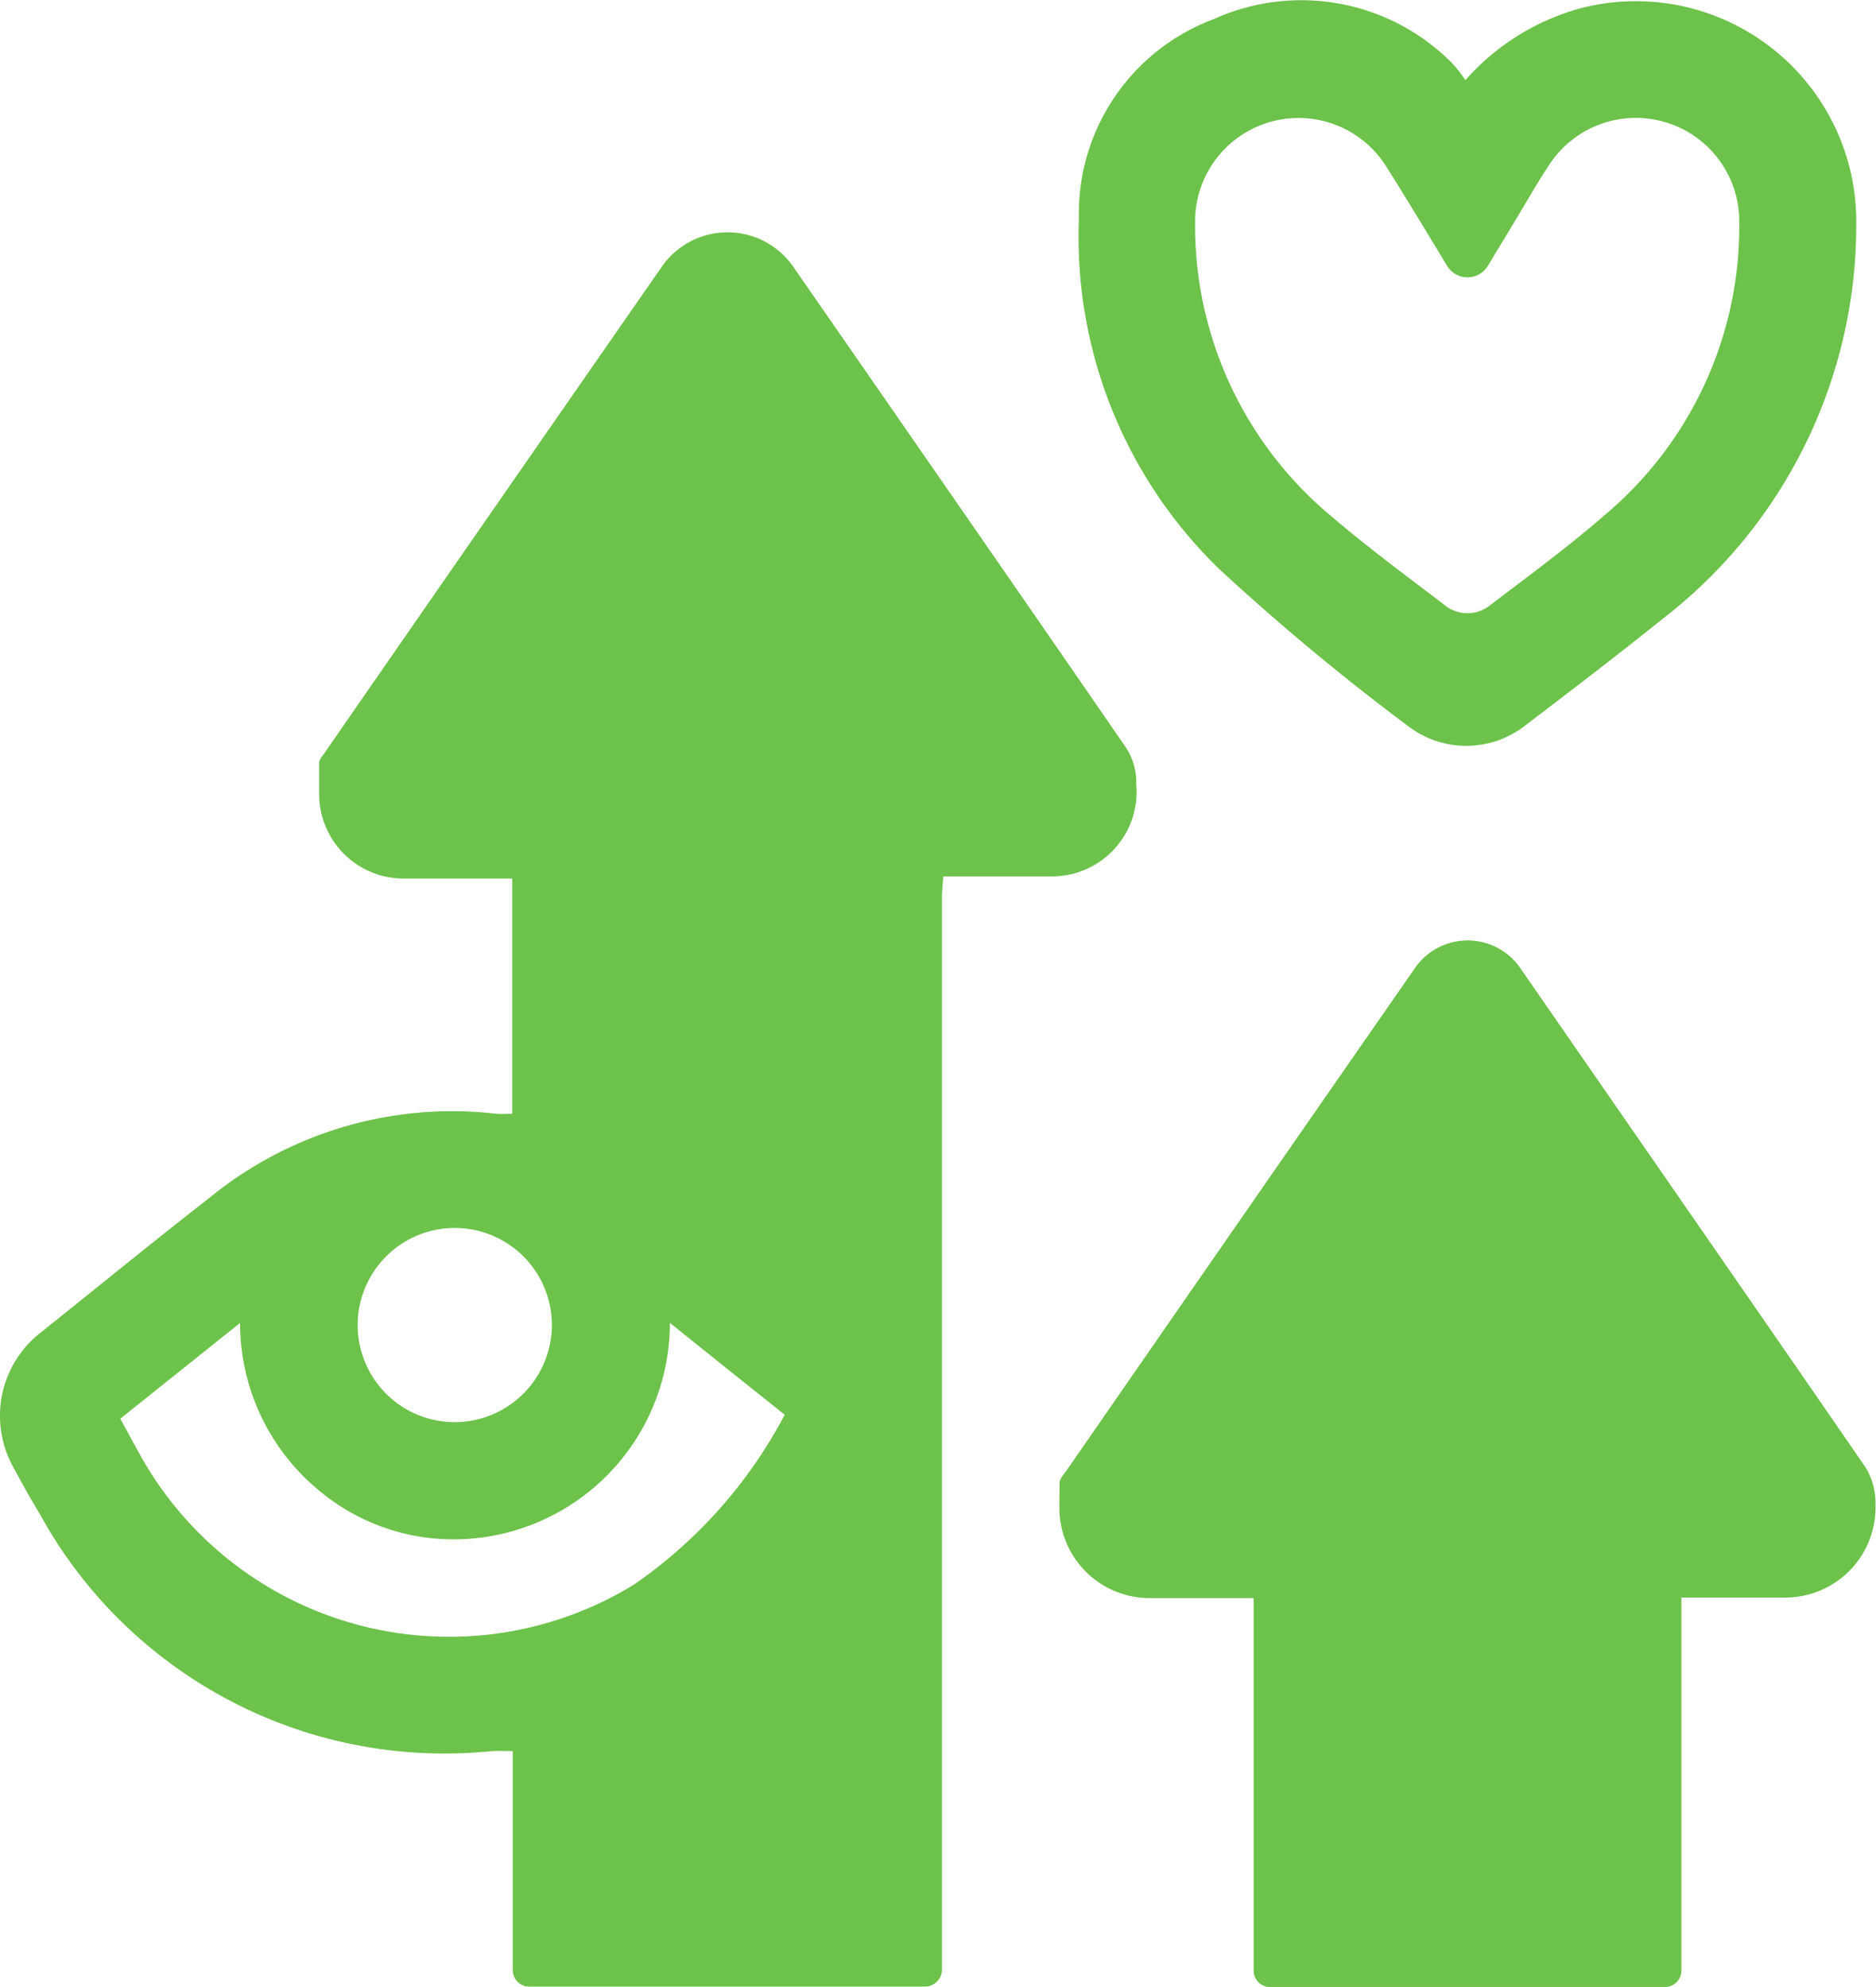 <svg xmlns="http://www.w3.org/2000/svg" width="36.4" height="38.554" viewBox="0 0 36.4 38.554">
  <g id="Grupo_13838" data-name="Grupo 13838" transform="translate(-1011.484 -1117.022)">
    <path id="Trazado_5563" data-name="Trazado 5563" d="M1021.433,1195.6v-4.261c-.149,0-.281-.007-.412,0a8.956,8.956,0,0,1-8.772-4.614c-.183-.3-.356-.615-.525-.929a2.046,2.046,0,0,1,.529-2.562l.307-.246c1-.8,1.99-1.608,3-2.395a7.437,7.437,0,0,1,5.553-1.621c.1.01.193,0,.309,0v-4.564h-2.106a1.639,1.639,0,0,1-1.639-1.646q0-.3,0-.6c0-.065.064-.133.106-.194,1.78-2.572,4.825-6.962,6.543-9.433a1.551,1.551,0,0,1,2.548,0c1.707,2.46,4.723,6.812,6.456,9.33a1.23,1.23,0,0,1,.2.617c0,.064,0,.128.007.192a1.641,1.641,0,0,1-1.638,1.692h-2.113c-.01.162-.025.283-.025.4q0,10.4,0,20.81v0a.332.332,0,0,1-.331.332h-7.675A.32.32,0,0,1,1021.433,1195.6Zm5.279-10.787-1.1-.877-1.13-.907a4.2,4.2,0,0,1-4.112,4.2,4.054,4.054,0,0,1-2.648-.908,4.212,4.212,0,0,1-1.58-3.29l-2.324,1.858c.157.286.291.541.434.79a6.856,6.856,0,0,0,9.535,2.427A9.216,9.216,0,0,0,1026.712,1184.808Zm-4.52-1.752a1.884,1.884,0,1,0-1.869,1.895A1.889,1.889,0,0,0,1022.192,1183.057Z" transform="translate(0 -40.339)" fill="#6cc24a"/>
    <path id="Trazado_5564" data-name="Trazado 5564" d="M1219.7,1318.478v-7.226h-2.016a1.752,1.752,0,0,1-1.753-1.764q0-.235.005-.469c0-.087.088-.176.144-.257,1.844-2.666,5.1-7.362,6.753-9.738a1.241,1.241,0,0,1,2.039,0c1.7,2.458,5.056,7.3,6.694,9.681a1.309,1.309,0,0,1,.2.654c0,.023,0,.045,0,.068a1.75,1.75,0,0,1-1.752,1.814H1228v.488q0,3.31,0,6.62c0,.045,0,.091,0,.136a.322.322,0,0,1-.32.314h-7.652A.32.32,0,0,1,1219.7,1318.478Z" transform="translate(-183.892 -163.221)" fill="#6cc24a"/>
    <path id="Trazado_5565" data-name="Trazado 5565" d="M1228.333,1131.114a1.857,1.857,0,0,1-2.27-.015,45.976,45.976,0,0,1-3.629-3.017,8.973,8.973,0,0,1-2.742-6.819,4.026,4.026,0,0,1,2.619-3.871,4.115,4.115,0,0,1,4.63.864,2.367,2.367,0,0,1,.249.322,4.6,4.6,0,0,1,2.251-1.4,4.277,4.277,0,0,1,5.334,4.211,9.651,9.651,0,0,1-3.775,7.655C1230.131,1129.743,1229.243,1130.419,1228.333,1131.114Zm-1.527-2.337a.7.7,0,0,0,.849,0c.771-.588,1.542-1.151,2.257-1.776a7.311,7.311,0,0,0,2.593-5.662,2.007,2.007,0,0,0-3.7-1.1c-.241.366-.457.749-.684,1.124l-.494.817a.462.462,0,0,1-.791,0c-.363-.6-.883-1.459-1.179-1.924a2.008,2.008,0,0,0-3.711,1.1,7.334,7.334,0,0,0,2.664,5.7C1225.311,1127.656,1226.052,1128.2,1226.807,1128.777Z" transform="translate(-187.274)" fill="#6cc24a"/>
  </g>
</svg>
